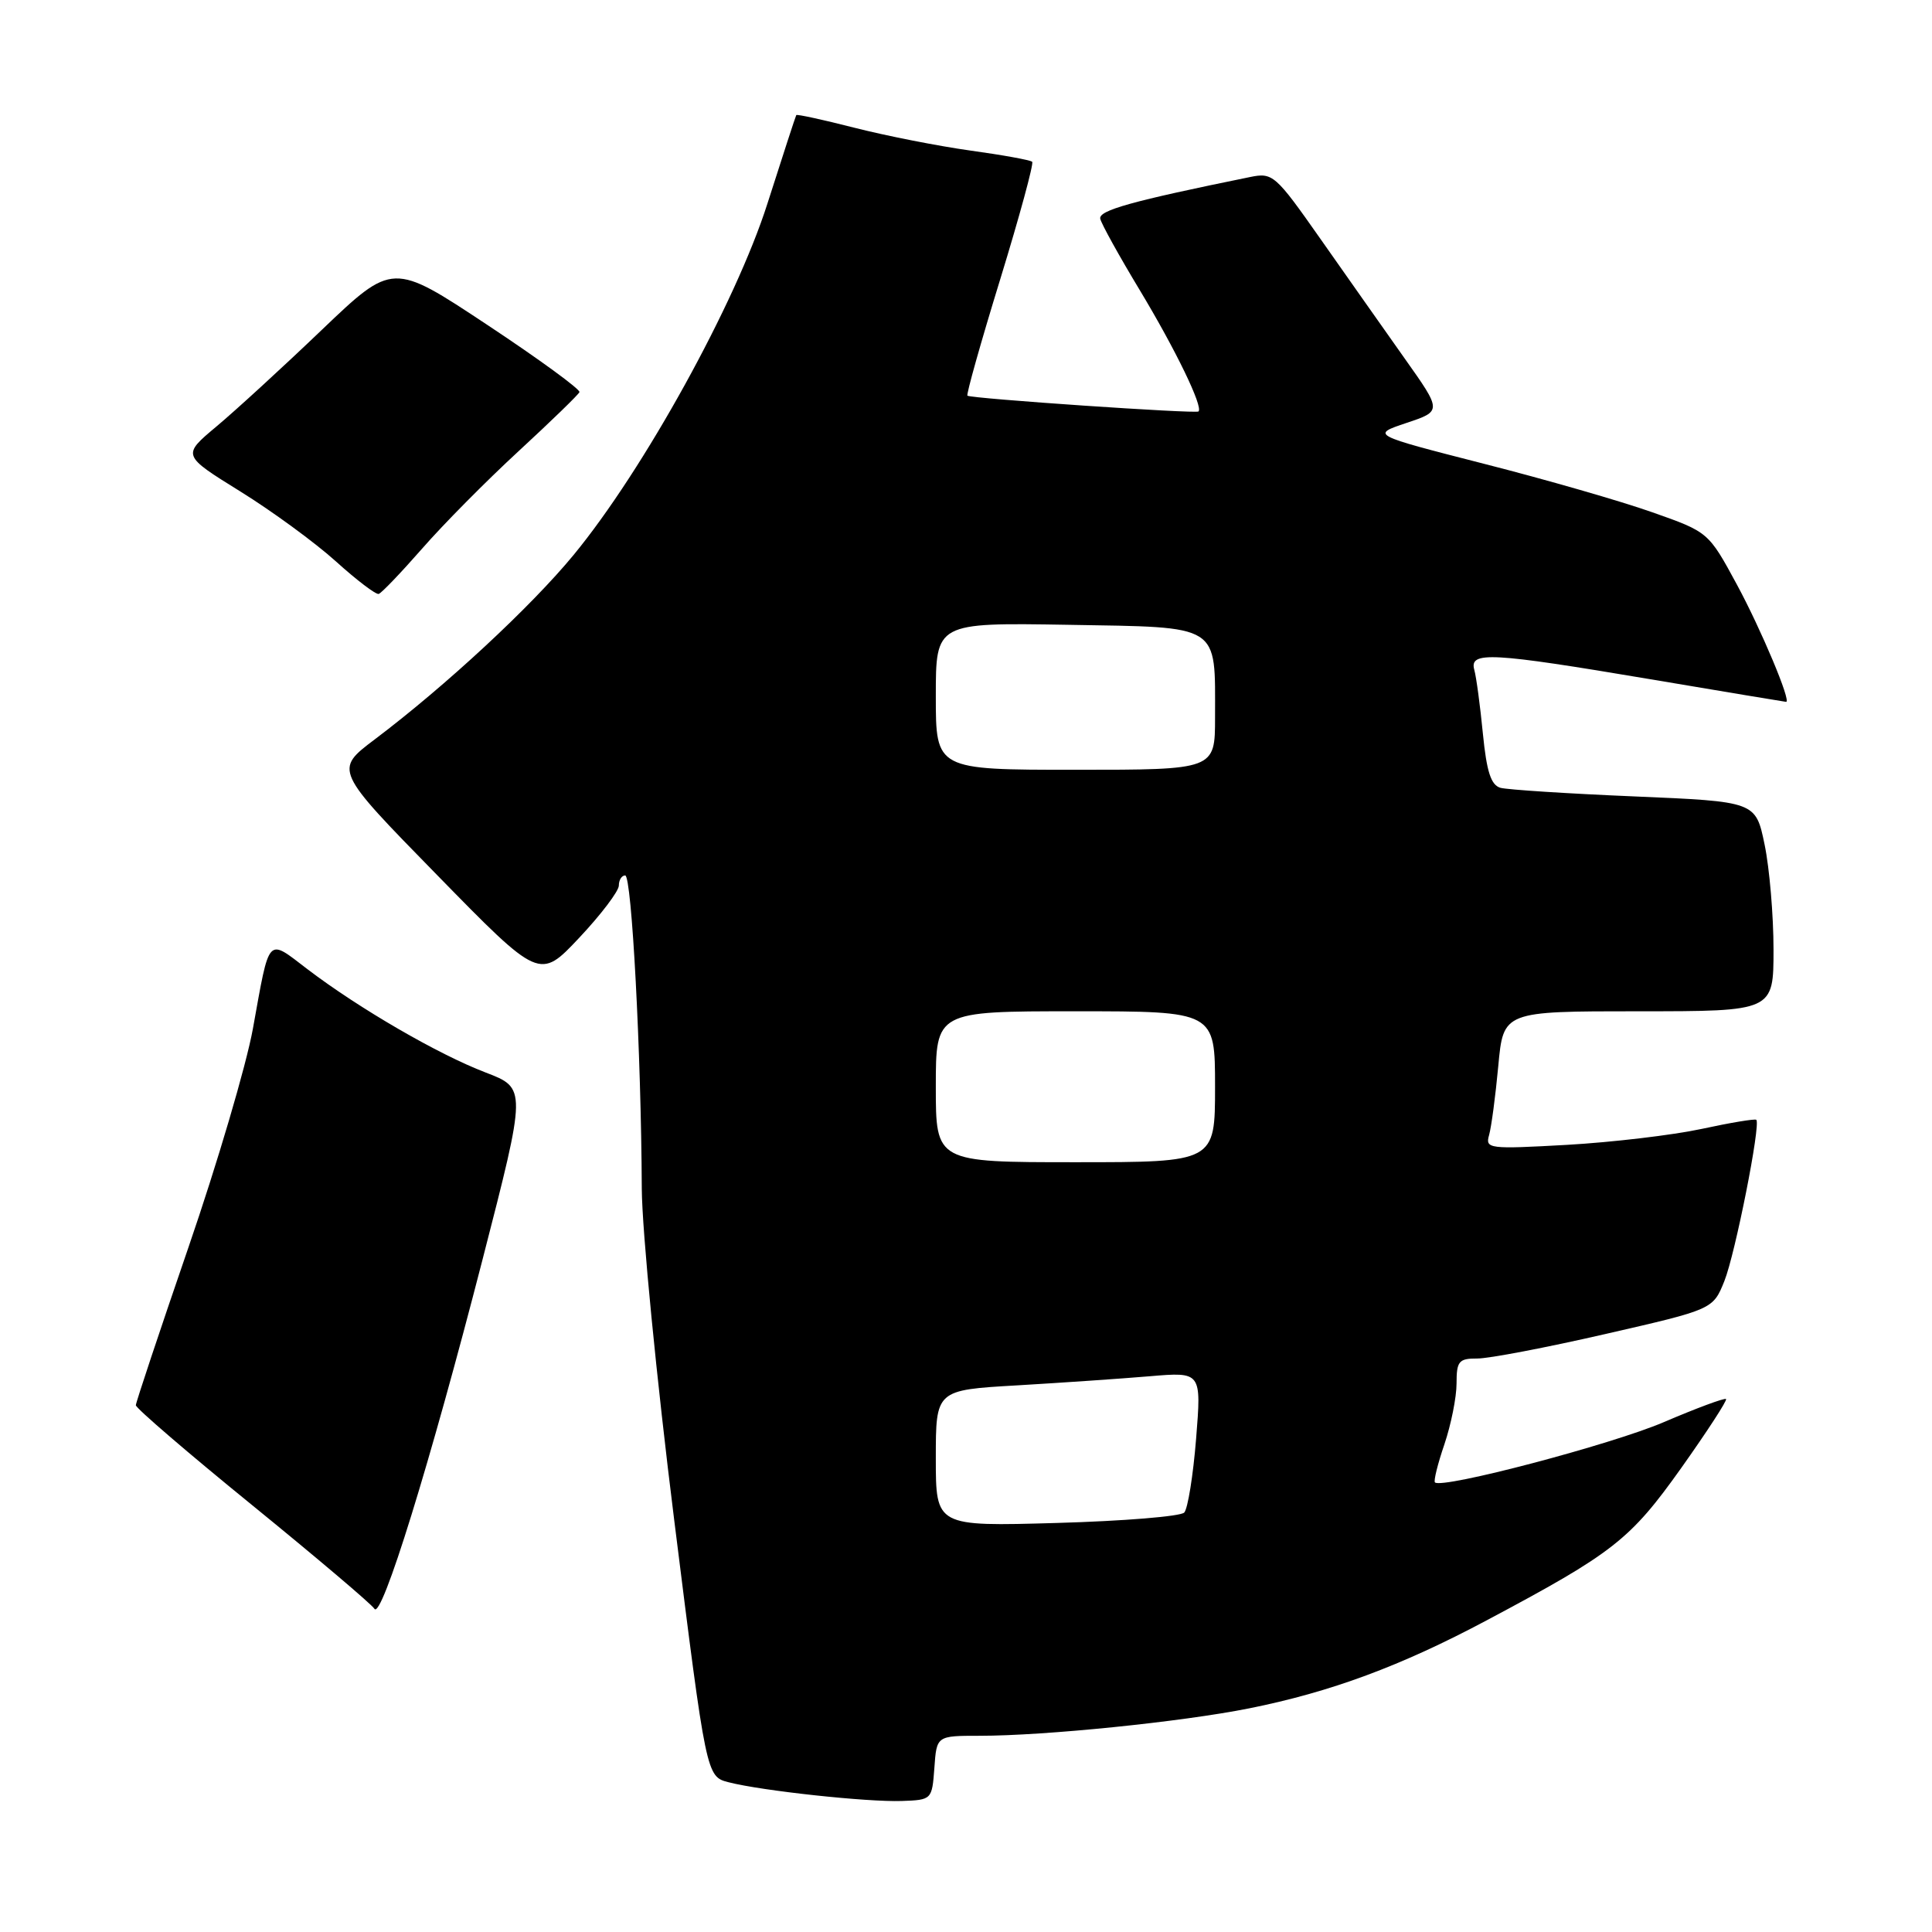 <?xml version="1.0" encoding="UTF-8" standalone="no"?>
<!DOCTYPE svg PUBLIC "-//W3C//DTD SVG 1.1//EN" "http://www.w3.org/Graphics/SVG/1.1/DTD/svg11.dtd" >
<svg xmlns="http://www.w3.org/2000/svg" xmlns:xlink="http://www.w3.org/1999/xlink" version="1.1" viewBox="0 0 256 256">
 <g >
 <path fill="currentColor"
d=" M 123.81 234.25 C 124.11 230.00 124.11 230.00 129.81 230.00 C 138.47 230.00 156.55 228.16 165.50 226.37 C 176.30 224.21 185.63 220.76 197.00 214.70 C 213.79 205.77 216.01 204.02 222.77 194.52 C 226.21 189.67 228.89 185.55 228.71 185.38 C 228.53 185.20 224.81 186.58 220.44 188.45 C 213.50 191.42 191.13 197.31 190.14 196.43 C 189.94 196.25 190.50 193.98 191.39 191.38 C 192.27 188.77 193.00 185.15 193.00 183.32 C 193.00 180.36 193.30 180.00 195.75 180.01 C 197.26 180.02 204.91 178.56 212.74 176.76 C 226.98 173.50 226.98 173.50 228.49 169.74 C 229.93 166.13 233.33 148.99 232.72 148.38 C 232.55 148.22 229.29 148.76 225.46 149.59 C 221.63 150.41 213.61 151.36 207.63 151.70 C 197.27 152.28 196.79 152.22 197.31 150.41 C 197.61 149.36 198.16 145.24 198.53 141.25 C 199.20 134.00 199.20 134.00 217.10 134.00 C 235.00 134.00 235.00 134.00 235.00 125.81 C 235.00 121.31 234.47 115.05 233.82 111.92 C 232.64 106.21 232.64 106.21 216.57 105.53 C 207.73 105.16 199.75 104.64 198.82 104.39 C 197.56 104.03 196.99 102.26 196.49 97.21 C 196.13 93.52 195.62 89.71 195.35 88.75 C 194.67 86.28 197.53 86.44 218.67 90.00 C 228.45 91.65 236.56 93.00 236.67 93.00 C 237.39 93.00 233.35 83.39 230.17 77.50 C 226.38 70.50 226.38 70.50 218.94 67.88 C 214.85 66.43 204.79 63.53 196.58 61.44 C 181.66 57.62 181.66 57.62 186.37 56.04 C 191.07 54.47 191.07 54.47 186.12 47.49 C 183.40 43.64 178.38 36.52 174.97 31.66 C 168.99 23.14 168.65 22.84 165.63 23.46 C 149.97 26.65 145.53 27.88 145.79 28.99 C 145.94 29.67 148.29 33.91 151.01 38.42 C 155.79 46.36 159.44 53.90 158.81 54.52 C 158.48 54.85 128.72 52.82 128.19 52.43 C 128.01 52.31 129.96 45.37 132.53 37.02 C 135.09 28.68 137.00 21.66 136.77 21.44 C 136.55 21.21 132.86 20.54 128.58 19.95 C 124.29 19.35 117.39 17.99 113.23 16.93 C 109.07 15.87 105.60 15.11 105.51 15.25 C 105.42 15.39 103.70 20.68 101.68 27.00 C 97.47 40.19 85.30 62.25 76.00 73.54 C 70.33 80.42 59.08 90.86 49.66 97.97 C 44.29 102.02 44.29 102.02 57.90 115.93 C 71.50 129.84 71.50 129.84 76.75 124.26 C 79.64 121.19 82.00 118.07 82.00 117.34 C 82.00 116.60 82.38 116.00 82.84 116.00 C 83.71 116.00 84.96 139.59 85.04 157.50 C 85.07 163.00 87.00 182.78 89.34 201.45 C 93.59 235.40 93.59 235.40 96.55 236.16 C 100.93 237.29 114.92 238.80 119.50 238.64 C 123.47 238.50 123.50 238.46 123.81 234.25 Z  M 63.95 166.85 C 69.78 144.19 69.78 144.19 64.34 142.11 C 58.07 139.71 47.61 133.65 40.75 128.43 C 35.33 124.30 35.77 123.82 33.51 136.31 C 32.63 141.16 28.78 154.21 24.96 165.31 C 21.14 176.42 18.01 185.82 18.00 186.20 C 18.00 186.59 24.96 192.57 33.46 199.48 C 41.96 206.40 49.23 212.56 49.61 213.17 C 50.55 214.70 56.96 194.01 63.95 166.85 Z  M 55.92 72.71 C 58.70 69.52 64.47 63.69 68.74 59.76 C 73.01 55.82 76.63 52.31 76.78 51.96 C 76.93 51.61 71.43 47.59 64.54 43.03 C 52.03 34.74 52.03 34.74 42.63 43.72 C 37.46 48.67 31.18 54.42 28.67 56.52 C 24.12 60.33 24.12 60.33 31.81 65.10 C 36.04 67.72 41.75 71.90 44.50 74.38 C 47.25 76.87 49.81 78.81 50.18 78.70 C 50.55 78.59 53.13 75.89 55.92 72.71 Z  M 124.00 193.23 C 124.00 184.19 124.00 184.19 134.75 183.57 C 140.66 183.22 148.58 182.68 152.35 182.36 C 159.20 181.78 159.20 181.78 158.49 190.64 C 158.10 195.51 157.39 199.91 156.92 200.42 C 156.45 200.93 148.85 201.55 140.03 201.80 C 124.00 202.26 124.00 202.26 124.00 193.23 Z  M 124.00 144.00 C 124.00 134.00 124.00 134.00 142.50 134.00 C 161.00 134.00 161.00 134.00 161.00 144.00 C 161.00 154.00 161.00 154.00 142.50 154.00 C 124.00 154.00 124.00 154.00 124.00 144.00 Z  M 124.00 92.25 C 124.00 82.50 124.00 82.50 141.54 82.79 C 161.91 83.14 161.00 82.56 161.00 95.07 C 161.00 102.00 161.00 102.00 142.50 102.00 C 124.00 102.00 124.00 102.00 124.00 92.25 Z "/>
</g>
</svg>